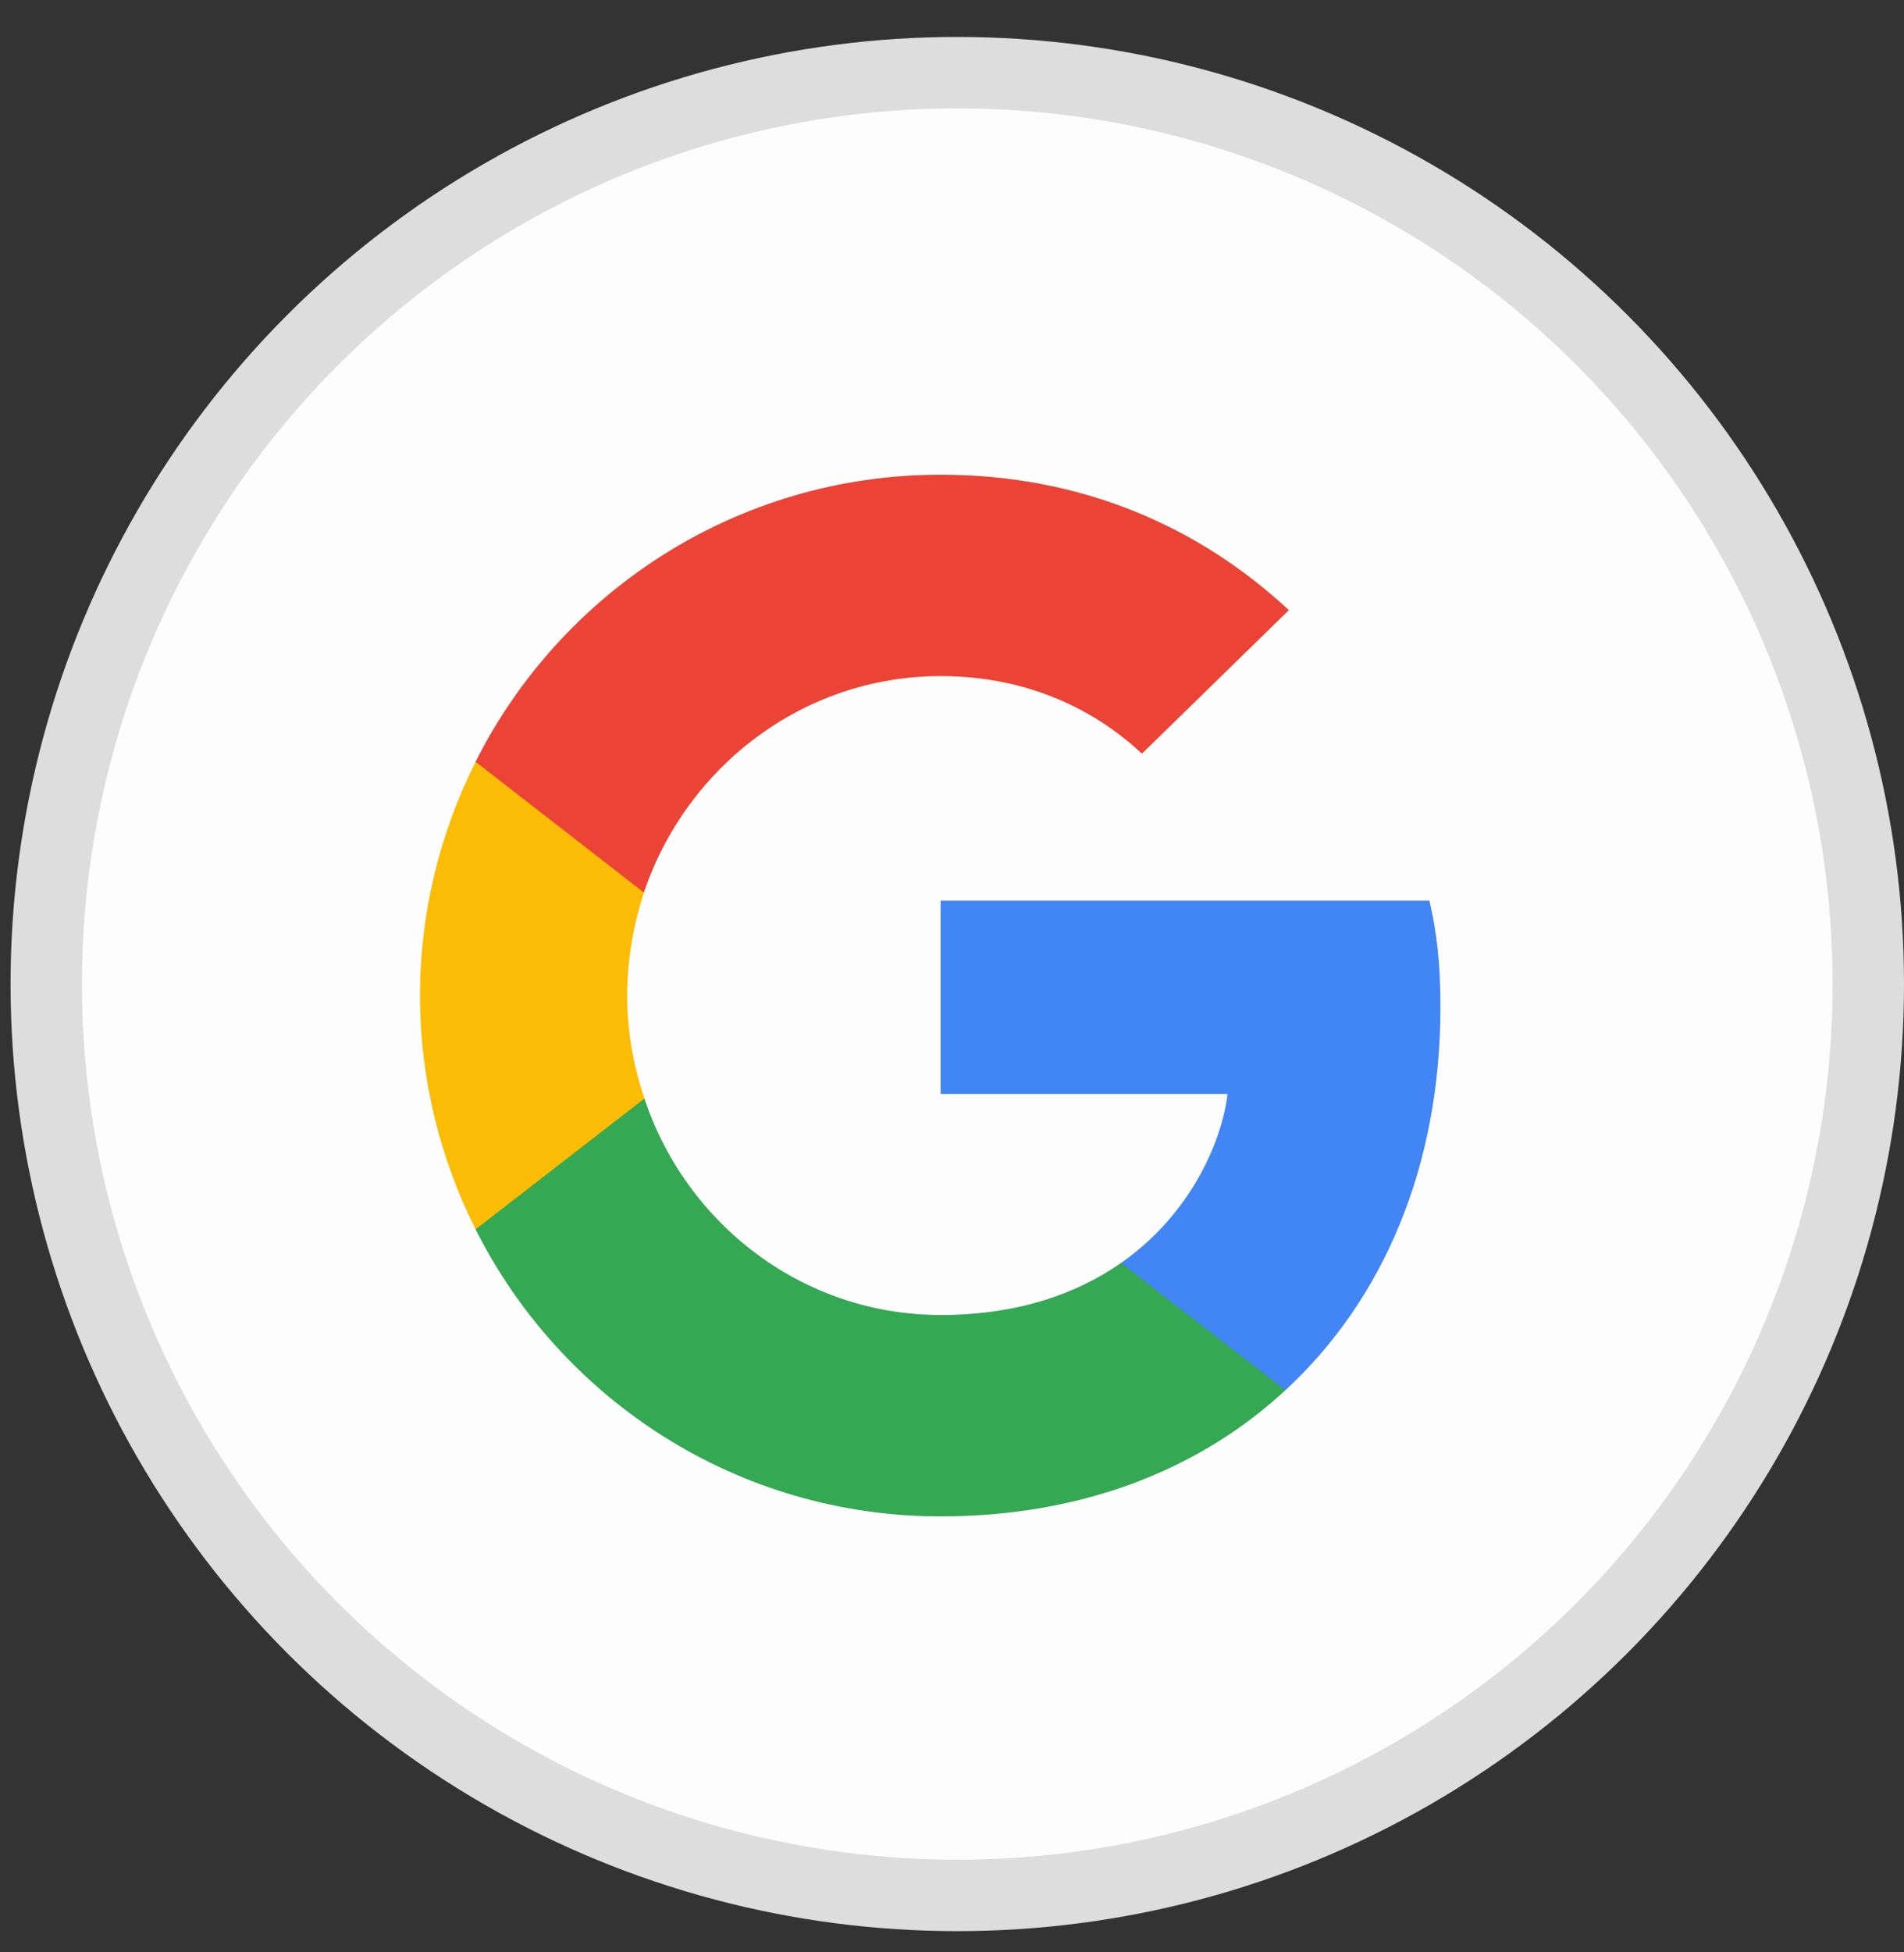 <svg width="40" height="41" viewBox="0 0 40 41" fill="none" xmlns="http://www.w3.org/2000/svg">
<rect x="0" y="0" width="40" height="41" fill="#333333" stroke="none"/>
<circle cx="20.111" cy="20.665" r="19.139" fill="#FDFDFD" stroke="#DDDDDD" stroke-width="1.5"/>
<path d="M30.261 21.15C30.261 20.251 30.188 19.594 30.03 18.914H19.761V22.973H25.789C25.668 23.981 25.011 25.5 23.553 26.521L23.532 26.657L26.779 29.172L27.004 29.195C29.07 27.287 30.261 24.48 30.261 21.15Z" fill="#4285F4"/>
<path d="M19.761 31.844C22.714 31.844 25.193 30.872 27.004 29.195L23.553 26.521C22.629 27.165 21.39 27.615 19.761 27.615C16.869 27.615 14.414 25.707 13.539 23.07L13.411 23.081L10.035 25.694L9.991 25.816C11.789 29.389 15.484 31.844 19.761 31.844Z" fill="#34A853"/>
<path d="M13.539 23.07C13.308 22.389 13.175 21.66 13.175 20.907C13.175 20.153 13.308 19.424 13.527 18.744L13.521 18.599L10.103 15.944L9.991 15.997C9.249 17.48 8.824 19.145 8.824 20.907C8.824 22.669 9.249 24.334 9.991 25.816L13.539 23.07Z" fill="#FBBC05"/>
<path d="M19.761 14.198C21.815 14.198 23.2 15.086 23.99 15.827L27.077 12.813C25.181 11.051 22.714 9.969 19.761 9.969C15.484 9.969 11.789 12.424 9.991 15.997L13.527 18.744C14.414 16.107 16.869 14.198 19.761 14.198Z" fill="#EB4335"/>
</svg>
